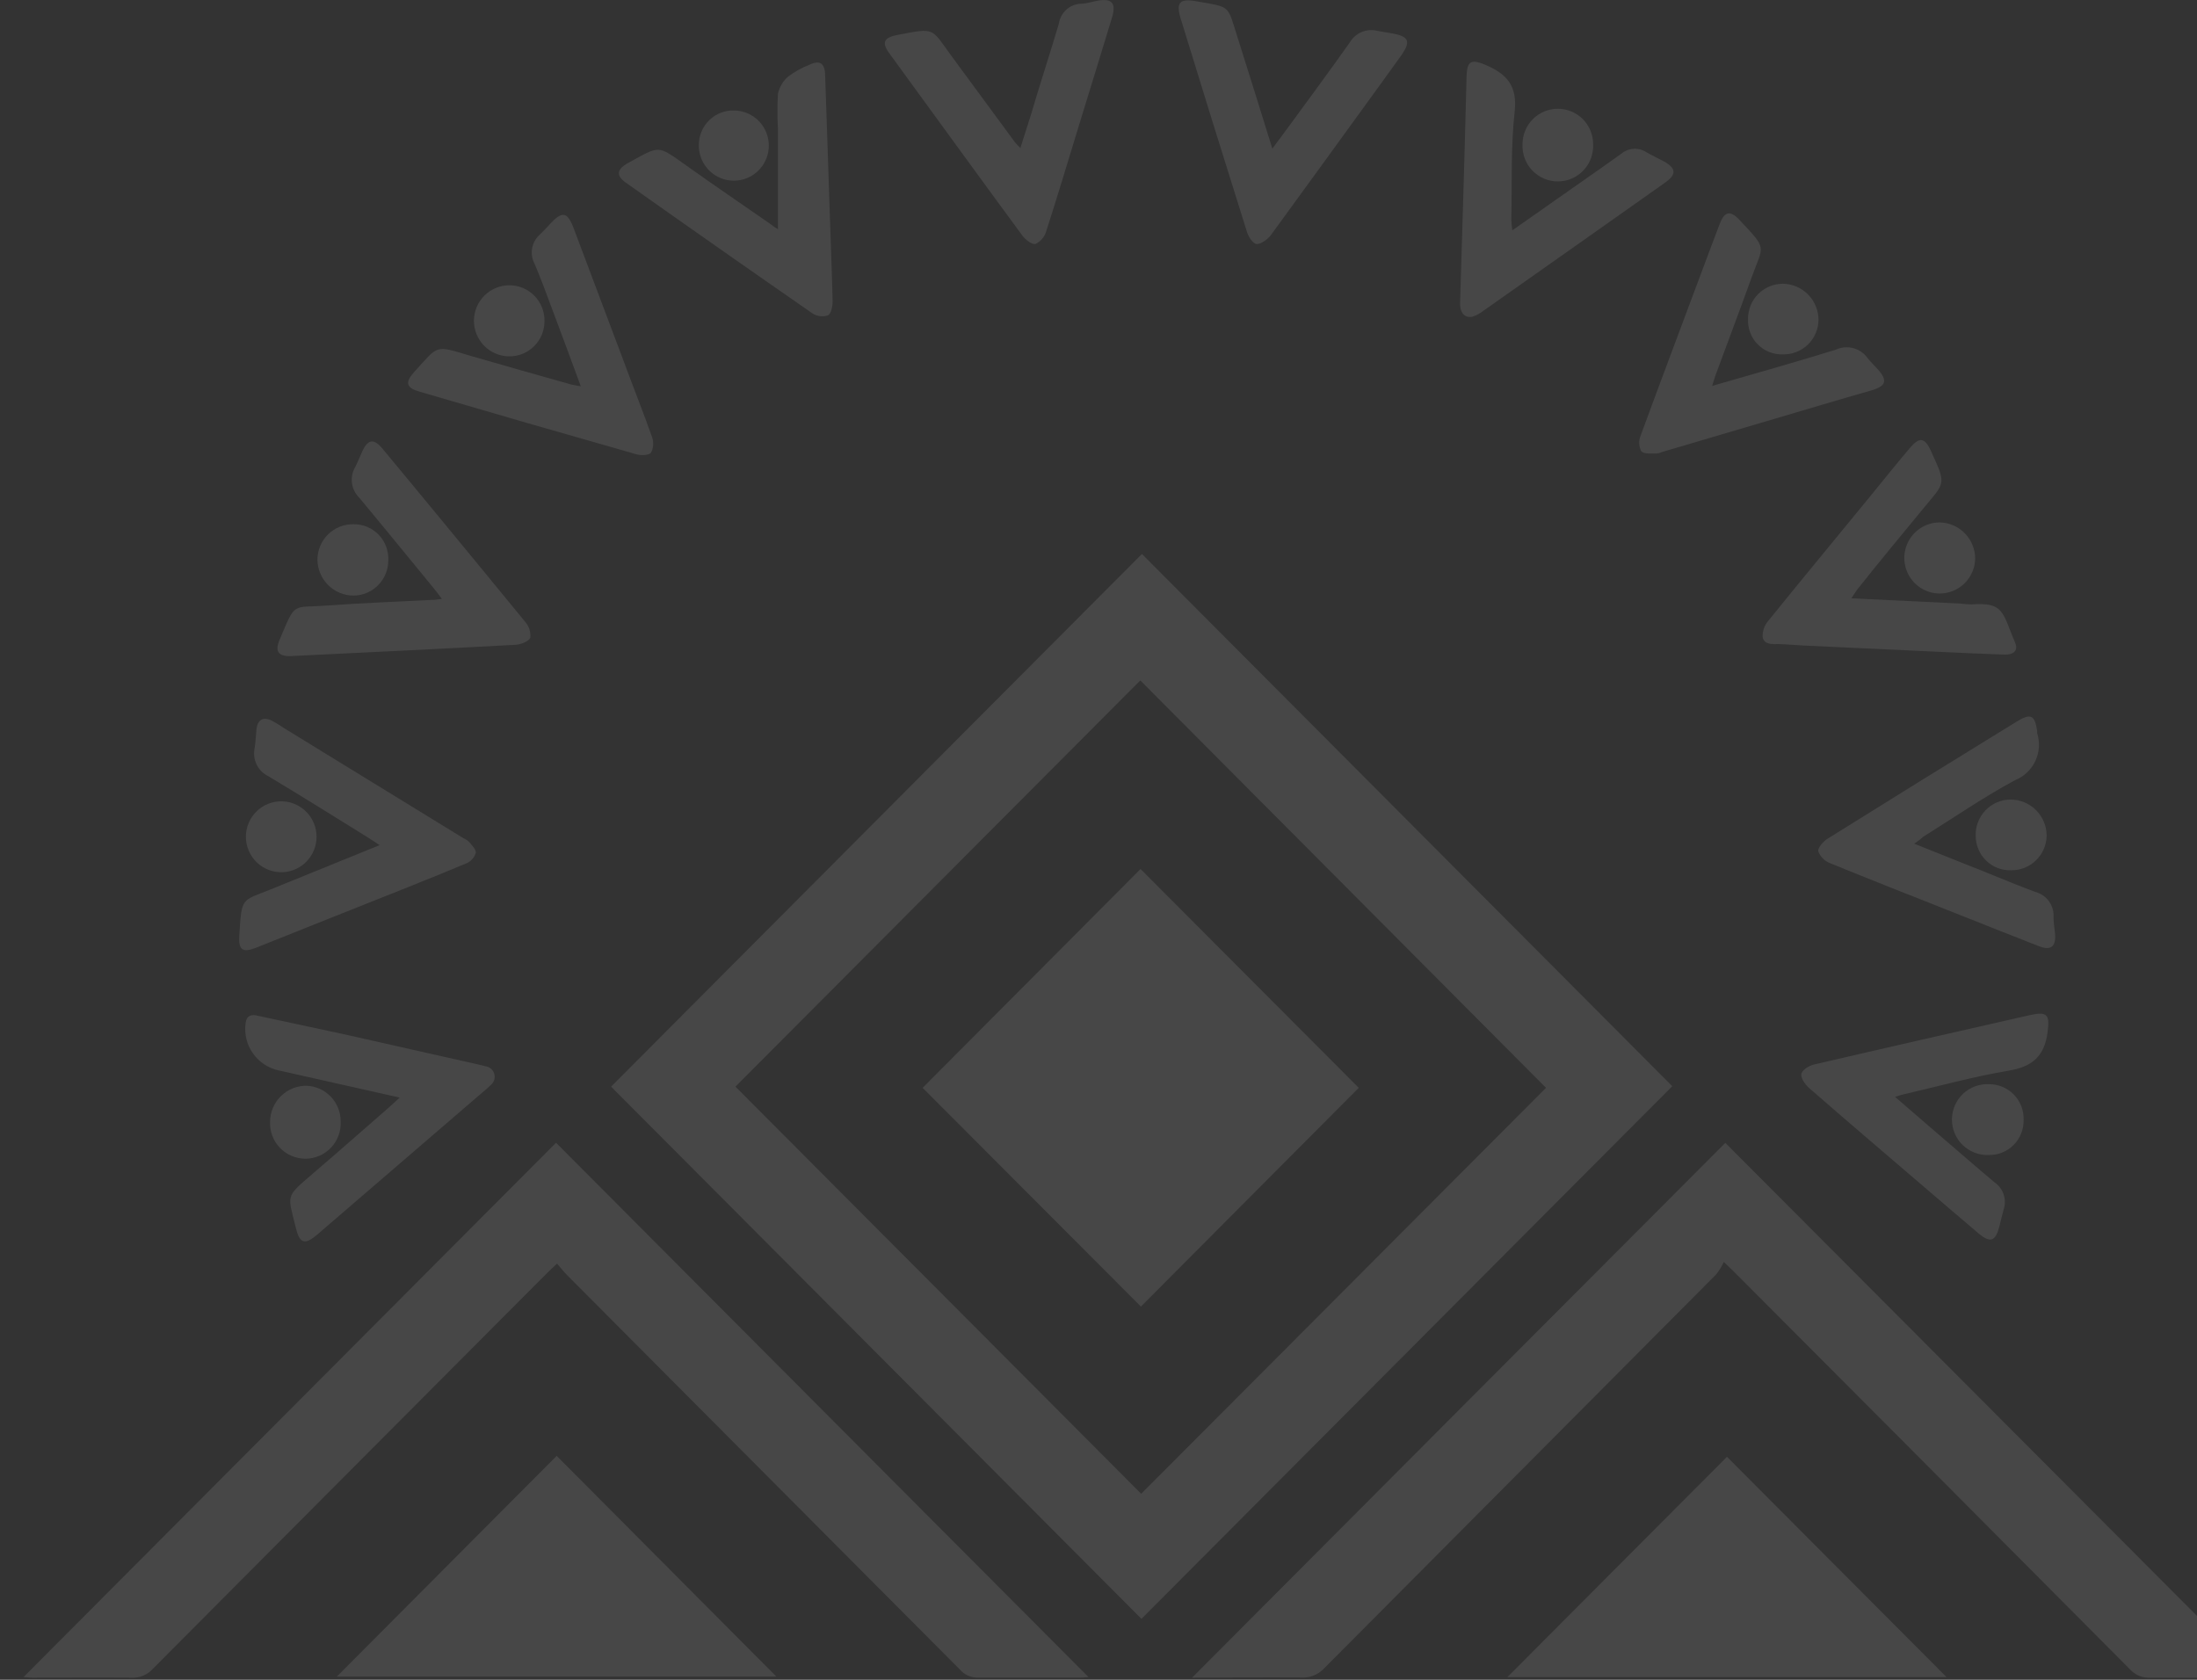 <svg width="85" height="65" viewBox="0 0 85 65" fill="none" xmlns="http://www.w3.org/2000/svg">
<rect x="0" y="0" width="85" height="65" fill="#333333" stroke="none"/>
<g opacity="0.1" clip-path="url(#clip0_2096_14020)">
<path d="M44.18 21.436L64.699 42.031L44.162 62.642L23.643 42.048L44.18 21.436ZM44.152 57.802L59.814 42.094L44.117 26.329L28.454 42.048L44.152 57.802Z" fill="white"/>
<path d="M46.12 64.919C53.044 57.969 59.921 51.07 66.752 44.223L87.383 64.919H86.922C85.677 64.919 84.435 64.919 83.191 64.919C83.047 64.927 82.903 64.903 82.77 64.849C82.636 64.795 82.516 64.712 82.418 64.607C77.336 59.493 72.248 54.383 67.154 49.278C67.049 49.169 66.937 49.068 66.692 48.832C66.612 49.005 66.513 49.167 66.395 49.316C61.339 54.398 56.282 59.48 51.226 64.561C51.114 64.68 50.977 64.773 50.826 64.834C50.674 64.895 50.511 64.921 50.348 64.912C48.949 64.895 47.554 64.919 46.12 64.919Z" fill="white"/>
<path d="M0.91 64.895L21.513 44.219L42.113 64.895C42.043 64.895 41.914 64.916 41.788 64.916C40.473 64.916 39.158 64.916 37.847 64.916C37.715 64.921 37.584 64.896 37.463 64.844C37.342 64.792 37.234 64.713 37.148 64.614C32.08 59.521 27.011 54.431 21.943 49.344C21.814 49.215 21.702 49.071 21.552 48.895C21.391 49.05 21.268 49.158 21.157 49.271C16.074 54.369 10.996 59.468 5.921 64.568C5.816 64.686 5.686 64.779 5.541 64.84C5.396 64.9 5.239 64.928 5.082 64.919C3.809 64.902 2.536 64.919 1.263 64.919C1.137 64.919 1.011 64.895 0.91 64.895Z" fill="white"/>
<path d="M75.309 64.895H58.321L66.815 56.371L75.309 64.895Z" fill="white"/>
<path d="M21.538 56.335L30.035 64.874H13.033L21.538 56.335Z" fill="white"/>
<path d="M49.226 5.753C49.477 5.402 49.67 5.163 49.855 4.904C50.649 3.82 51.446 2.739 52.222 1.642C52.329 1.46 52.492 1.318 52.686 1.237C52.881 1.157 53.096 1.142 53.299 1.196C53.492 1.235 53.688 1.259 53.88 1.294C54.513 1.414 54.579 1.606 54.23 2.122L53.369 3.315C51.971 5.244 50.572 7.173 49.173 9.092C49.051 9.261 48.788 9.443 48.631 9.443C48.474 9.443 48.282 9.138 48.233 8.938C47.372 6.202 46.521 3.463 45.68 0.722C45.491 0.105 45.638 -0.063 46.26 0.045C47.659 0.291 47.47 0.168 47.897 1.501C48.323 2.834 48.761 4.262 49.226 5.753Z" fill="white"/>
<path d="M39.477 5.728C39.62 5.276 39.749 4.883 39.872 4.486C40.221 3.297 40.613 2.112 40.966 0.915C40.996 0.707 41.099 0.515 41.255 0.374C41.412 0.233 41.613 0.151 41.823 0.144C42.043 0.144 42.26 0.06 42.48 0.024C43.019 -0.067 43.18 0.123 43.033 0.645C42.61 2.048 42.18 3.427 41.753 4.82C41.326 6.212 40.921 7.577 40.477 8.948C40.446 9.054 40.394 9.152 40.323 9.237C40.253 9.321 40.166 9.39 40.068 9.439C39.935 9.478 39.672 9.278 39.557 9.12C37.84 6.788 36.141 4.441 34.438 2.105C34.088 1.649 34.186 1.449 34.742 1.347C36.193 1.073 36.015 1.073 36.805 2.157L39.218 5.437C39.267 5.514 39.344 5.591 39.477 5.728Z" fill="white"/>
<path d="M14.687 32.703C14.474 32.563 14.338 32.468 14.198 32.384C12.928 31.598 11.662 30.802 10.379 30.034C10.183 29.939 10.025 29.781 9.929 29.585C9.834 29.389 9.806 29.167 9.851 28.953C9.89 28.708 9.897 28.452 9.925 28.203C9.97 27.852 10.176 27.722 10.512 27.884C10.685 27.975 10.852 28.077 11.012 28.189L17.904 32.419C17.994 32.459 18.076 32.512 18.149 32.577C18.258 32.71 18.429 32.882 18.408 33.005C18.381 33.092 18.335 33.172 18.275 33.24C18.215 33.309 18.141 33.364 18.058 33.401C16.383 34.103 14.698 34.759 13.012 35.432C11.977 35.849 10.941 36.263 9.904 36.674C9.393 36.878 9.222 36.762 9.257 36.211C9.355 34.689 9.32 34.882 10.491 34.408L14.687 32.703Z" fill="white"/>
<path d="M74.06 32.647L76.008 33.426C76.914 33.777 77.816 34.169 78.732 34.51C78.951 34.563 79.143 34.694 79.275 34.877C79.406 35.06 79.468 35.285 79.449 35.51C79.449 35.716 79.491 35.927 79.508 36.137C79.55 36.629 79.347 36.793 78.886 36.614C77.743 36.169 76.603 35.713 75.463 35.26C73.906 34.643 72.347 34.033 70.798 33.398C70.695 33.358 70.602 33.296 70.524 33.218C70.446 33.139 70.386 33.045 70.347 32.942C70.322 32.805 70.539 32.563 70.696 32.461C73.128 30.941 75.563 29.433 78.001 27.936C78.568 27.585 78.725 27.659 78.816 28.287C78.814 28.315 78.814 28.343 78.816 28.371C78.929 28.725 78.904 29.108 78.747 29.444C78.59 29.78 78.313 30.045 77.97 30.185C76.739 30.844 75.585 31.644 74.4 32.384C74.316 32.465 74.218 32.538 74.06 32.647Z" fill="white"/>
<path d="M30.098 8.871C30.098 7.549 30.098 6.262 30.098 4.978C30.072 4.53 30.072 4.082 30.098 3.634C30.153 3.37 30.294 3.131 30.5 2.957C30.746 2.774 31.016 2.624 31.301 2.512C31.703 2.315 31.906 2.434 31.923 2.883C31.986 4.592 32.035 6.3 32.095 8.008C32.133 9.229 32.185 10.464 32.214 11.664C32.214 11.853 32.154 12.148 32.032 12.204C31.931 12.237 31.825 12.247 31.72 12.233C31.615 12.219 31.515 12.181 31.427 12.123C29.014 10.449 26.609 8.764 24.213 7.068C23.839 6.805 23.863 6.57 24.241 6.339L24.279 6.318C25.566 5.616 25.405 5.595 26.573 6.419C27.622 7.167 28.71 7.907 29.776 8.647C29.878 8.731 30.003 8.812 30.098 8.871Z" fill="white"/>
<path d="M58.51 8.913L61.325 6.938C61.797 6.609 62.265 6.282 62.724 5.949C62.859 5.836 63.026 5.77 63.202 5.759C63.377 5.748 63.551 5.794 63.699 5.89C63.916 6.016 64.143 6.125 64.364 6.24C64.853 6.51 64.874 6.745 64.423 7.065L61.444 9.169C60.094 10.121 58.745 11.072 57.398 12.021C57.278 12.117 57.143 12.193 56.999 12.246C56.695 12.337 56.478 12.12 56.489 11.727C56.527 10.383 56.573 9.04 56.611 7.696C56.658 6.111 56.701 4.527 56.74 2.947C56.758 2.354 56.922 2.28 57.475 2.512C58.297 2.862 58.713 3.322 58.601 4.325C58.447 5.7 58.503 7.096 58.471 8.485C58.477 8.629 58.489 8.771 58.51 8.913Z" fill="white"/>
<path d="M71.626 23.152L75.851 23.355C75.989 23.374 76.127 23.385 76.267 23.387C77.543 23.299 77.456 23.674 77.966 24.877C78.103 25.197 77.865 25.34 77.561 25.33C76.754 25.302 75.945 25.268 75.134 25.228L69.784 24.979C69.462 24.962 69.144 24.933 68.822 24.923C68.57 24.923 68.252 24.955 68.196 24.653C68.184 24.427 68.259 24.204 68.406 24.032C69.689 22.443 70.99 20.875 72.287 19.289C72.819 18.64 73.336 17.988 73.885 17.343C74.252 16.901 74.466 16.925 74.7 17.437C75.319 18.791 75.26 18.64 74.403 19.686C73.546 20.731 72.696 21.748 71.864 22.801C71.798 22.889 71.742 22.98 71.626 23.152Z" fill="white"/>
<path d="M15.464 42.472L10.785 41.42C10.38 41.334 10.022 41.098 9.784 40.758C9.546 40.418 9.445 40.001 9.502 39.589C9.54 39.287 9.739 39.238 9.991 39.309L13.261 40.01L18.495 41.189C18.59 41.21 18.688 41.231 18.779 41.259C18.859 41.269 18.935 41.302 18.997 41.356C19.058 41.409 19.102 41.48 19.124 41.558C19.145 41.637 19.143 41.72 19.117 41.797C19.091 41.875 19.042 41.942 18.978 41.992C18.842 42.132 18.684 42.255 18.537 42.381L12.274 47.773C11.795 48.183 11.596 48.124 11.449 47.524C11.127 46.198 11.026 46.345 12.096 45.419C13.086 44.574 14.061 43.711 15.04 42.858L15.464 42.472Z" fill="white"/>
<path d="M17.097 23.173C16.967 23.004 16.88 22.885 16.789 22.773C15.827 21.605 14.876 20.43 13.904 19.265C13.748 19.113 13.648 18.913 13.618 18.696C13.589 18.48 13.633 18.26 13.743 18.072C13.845 17.872 13.925 17.662 14.019 17.458C14.233 16.999 14.46 16.96 14.789 17.35C15.586 18.307 16.376 19.268 17.17 20.23C18.219 21.506 19.268 22.776 20.317 24.06C20.391 24.143 20.447 24.241 20.482 24.348C20.516 24.454 20.528 24.566 20.517 24.677C20.454 24.825 20.142 24.941 19.936 24.951C17.051 25.109 14.163 25.246 11.278 25.386C10.774 25.411 10.624 25.214 10.816 24.758C11.453 23.25 11.281 23.534 12.642 23.432C14.002 23.331 15.373 23.285 16.74 23.211C16.831 23.215 16.925 23.197 17.097 23.173Z" fill="white"/>
<path d="M22.471 14.947C22.087 13.894 21.733 12.954 21.377 12C21.149 11.4 20.936 10.79 20.677 10.197C20.58 10.009 20.55 9.794 20.592 9.586C20.634 9.379 20.746 9.192 20.908 9.057C21.041 8.931 21.16 8.794 21.286 8.661C21.751 8.159 21.95 8.194 22.188 8.815C22.845 10.555 23.5 12.296 24.153 14.038C24.503 14.996 24.888 15.947 25.227 16.911C25.262 17.009 25.277 17.113 25.27 17.217C25.264 17.321 25.236 17.422 25.188 17.515C25.108 17.62 24.804 17.634 24.629 17.581C21.831 16.786 19.034 15.978 16.236 15.157C15.719 15.01 15.656 14.806 16.02 14.399C16.985 13.347 16.792 13.347 18.188 13.765C19.488 14.143 20.789 14.508 22.094 14.877C22.188 14.901 22.282 14.912 22.471 14.947Z" fill="white"/>
<path d="M73.319 42.445C73.798 42.858 74.239 43.244 74.683 43.623C75.508 44.325 76.333 45.054 77.169 45.752C77.333 45.866 77.456 46.03 77.519 46.22C77.582 46.41 77.582 46.615 77.519 46.805C77.459 47.022 77.407 47.24 77.354 47.457C77.207 48.032 77.004 48.11 76.553 47.731C75.784 47.082 75.022 46.422 74.256 45.77C72.833 44.549 71.406 43.336 69.993 42.101C69.836 41.964 69.644 41.694 69.7 41.532C69.756 41.371 70.025 41.22 70.224 41.182C72.997 40.536 75.77 39.908 78.547 39.277C79.222 39.126 79.309 39.277 79.218 39.944C79.099 40.862 78.638 41.273 77.728 41.427C76.354 41.659 75.004 42.031 73.647 42.346C73.536 42.373 73.426 42.405 73.319 42.445Z" fill="white"/>
<path d="M66.241 14.933C67.902 14.452 69.469 14.014 71.028 13.53C71.239 13.432 71.477 13.412 71.701 13.471C71.925 13.531 72.121 13.667 72.256 13.856C72.375 14.01 72.522 14.144 72.651 14.291C73.036 14.722 72.976 14.936 72.41 15.105C71.168 15.456 69.924 15.834 68.679 16.199L64.304 17.49C64.242 17.522 64.174 17.541 64.105 17.546C63.895 17.546 63.608 17.578 63.496 17.459C63.45 17.365 63.424 17.263 63.42 17.159C63.416 17.055 63.435 16.951 63.475 16.855C64.276 14.677 65.094 12.505 65.906 10.331C66.119 9.769 66.325 9.205 66.542 8.643C66.727 8.173 66.951 8.138 67.301 8.51L67.329 8.542C68.395 9.675 68.221 9.478 67.773 10.723C67.325 11.969 66.853 13.214 66.395 14.459C66.343 14.586 66.308 14.733 66.241 14.933Z" fill="white"/>
<path d="M75.053 20.215C75.418 20.224 75.765 20.376 76.02 20.639C76.275 20.901 76.417 21.252 76.417 21.619C76.412 21.89 76.326 22.153 76.172 22.375C76.018 22.598 75.802 22.77 75.55 22.869C75.299 22.969 75.024 22.992 74.76 22.935C74.495 22.878 74.254 22.744 74.065 22.55C73.877 22.356 73.749 22.111 73.7 21.844C73.65 21.578 73.679 21.303 73.785 21.053C73.891 20.804 74.067 20.591 74.293 20.442C74.519 20.293 74.783 20.214 75.053 20.215Z" fill="white"/>
<path d="M13.18 43.395C13.19 43.581 13.161 43.767 13.097 43.941C13.032 44.115 12.933 44.275 12.806 44.41C12.678 44.544 12.524 44.652 12.354 44.725C12.184 44.798 12 44.836 11.815 44.836C11.629 44.836 11.446 44.798 11.275 44.725C11.105 44.652 10.951 44.544 10.824 44.41C10.696 44.275 10.597 44.115 10.533 43.941C10.468 43.767 10.44 43.581 10.449 43.395C10.455 43.027 10.604 42.675 10.866 42.417C11.128 42.158 11.48 42.013 11.848 42.013C12.206 42.023 12.546 42.173 12.795 42.432C13.044 42.69 13.182 43.036 13.18 43.395Z" fill="white"/>
<path d="M60.279 4.209C60.638 4.21 60.982 4.353 61.236 4.608C61.49 4.862 61.634 5.207 61.636 5.567C61.647 5.752 61.62 5.938 61.558 6.113C61.495 6.288 61.398 6.448 61.271 6.584C61.145 6.72 60.992 6.829 60.823 6.904C60.653 6.979 60.47 7.018 60.285 7.02C60.1 7.022 59.916 6.986 59.745 6.915C59.574 6.843 59.419 6.738 59.29 6.604C59.161 6.471 59.06 6.313 58.994 6.139C58.928 5.966 58.898 5.781 58.905 5.595C58.903 5.413 58.936 5.232 59.005 5.063C59.073 4.895 59.174 4.741 59.302 4.612C59.43 4.483 59.582 4.381 59.75 4.312C59.918 4.243 60.098 4.208 60.279 4.209Z" fill="white"/>
<path d="M10.949 33.749C10.764 33.758 10.579 33.73 10.405 33.665C10.231 33.6 10.072 33.501 9.938 33.373C9.804 33.245 9.697 33.091 9.624 32.92C9.551 32.749 9.513 32.565 9.513 32.379C9.513 32.193 9.551 32.009 9.624 31.838C9.697 31.667 9.804 31.513 9.938 31.385C10.072 31.257 10.231 31.157 10.405 31.093C10.579 31.028 10.764 31 10.949 31.009C11.299 31.027 11.629 31.179 11.871 31.434C12.113 31.689 12.247 32.027 12.247 32.379C12.247 32.731 12.113 33.069 11.871 33.324C11.629 33.579 11.299 33.731 10.949 33.749Z" fill="white"/>
<path d="M15.023 21.674C15.026 22.035 14.886 22.382 14.634 22.639C14.383 22.896 14.04 23.042 13.68 23.046C13.309 23.046 12.954 22.898 12.691 22.635C12.429 22.372 12.281 22.015 12.281 21.643C12.284 21.462 12.322 21.282 12.393 21.116C12.465 20.949 12.569 20.798 12.699 20.672C12.829 20.546 12.983 20.447 13.151 20.38C13.319 20.314 13.499 20.282 13.68 20.285C13.861 20.283 14.04 20.318 14.206 20.388C14.373 20.457 14.524 20.56 14.649 20.69C14.775 20.82 14.873 20.975 14.937 21.144C15.001 21.313 15.031 21.494 15.023 21.674Z" fill="white"/>
<path d="M68.979 13.712C68.798 13.719 68.618 13.687 68.449 13.62C68.281 13.553 68.128 13.451 68.001 13.321C67.874 13.192 67.776 13.037 67.712 12.867C67.648 12.697 67.62 12.515 67.629 12.334C67.629 12.155 67.665 11.978 67.733 11.813C67.802 11.648 67.902 11.498 68.028 11.372C68.155 11.246 68.305 11.147 68.47 11.08C68.635 11.012 68.812 10.978 68.99 10.979C69.355 10.988 69.703 11.139 69.959 11.402C70.214 11.664 70.357 12.016 70.357 12.383C70.354 12.561 70.316 12.737 70.246 12.9C70.175 13.064 70.072 13.212 69.944 13.335C69.816 13.459 69.665 13.556 69.499 13.62C69.334 13.685 69.157 13.716 68.979 13.712Z" fill="white"/>
<path d="M77.805 33.675C77.627 33.681 77.45 33.65 77.284 33.586C77.118 33.521 76.967 33.424 76.84 33.3C76.712 33.175 76.611 33.026 76.542 32.862C76.473 32.697 76.438 32.521 76.438 32.342C76.432 32.161 76.463 31.98 76.528 31.811C76.593 31.641 76.691 31.487 76.817 31.356C76.942 31.225 77.092 31.121 77.258 31.049C77.425 30.978 77.603 30.94 77.784 30.939C78.155 30.939 78.511 31.087 78.773 31.35C79.036 31.613 79.183 31.97 79.183 32.342C79.176 32.702 79.027 33.044 78.768 33.294C78.51 33.544 78.164 33.681 77.805 33.675Z" fill="white"/>
<path d="M21.066 12.411C21.068 12.592 21.035 12.773 20.967 12.942C20.899 13.11 20.797 13.263 20.669 13.392C20.541 13.52 20.389 13.622 20.221 13.69C20.052 13.758 19.873 13.792 19.691 13.789C19.328 13.785 18.981 13.636 18.727 13.375C18.473 13.114 18.332 12.763 18.336 12.398C18.34 12.034 18.489 11.686 18.749 11.431C19.009 11.176 19.359 11.035 19.723 11.039C20.082 11.043 20.425 11.189 20.677 11.447C20.929 11.704 21.068 12.05 21.066 12.411Z" fill="white"/>
<path d="M28.409 4.276C28.677 4.279 28.937 4.363 29.158 4.515C29.379 4.667 29.549 4.881 29.648 5.131C29.747 5.381 29.771 5.654 29.715 5.917C29.659 6.179 29.526 6.42 29.334 6.607C29.142 6.794 28.899 6.92 28.636 6.968C28.373 7.017 28.101 6.986 27.855 6.88C27.609 6.773 27.4 6.596 27.255 6.37C27.109 6.145 27.034 5.881 27.038 5.612C27.037 5.433 27.072 5.256 27.141 5.091C27.21 4.926 27.312 4.776 27.44 4.651C27.568 4.526 27.72 4.429 27.886 4.364C28.053 4.3 28.23 4.27 28.409 4.276Z" fill="white"/>
<path d="M78.291 43.336C78.296 43.515 78.264 43.693 78.198 43.859C78.131 44.026 78.032 44.177 77.906 44.304C77.78 44.431 77.629 44.531 77.463 44.598C77.298 44.664 77.12 44.697 76.942 44.693C76.757 44.701 76.572 44.67 76.399 44.604C76.225 44.538 76.068 44.437 75.934 44.308C75.801 44.179 75.696 44.023 75.624 43.852C75.553 43.681 75.517 43.496 75.519 43.31C75.52 43.125 75.56 42.941 75.634 42.771C75.709 42.601 75.817 42.447 75.952 42.321C76.088 42.194 76.247 42.096 76.422 42.033C76.596 41.969 76.781 41.943 76.966 41.953C77.144 41.954 77.321 41.99 77.485 42.06C77.649 42.131 77.797 42.233 77.921 42.362C78.045 42.491 78.141 42.644 78.205 42.811C78.269 42.978 78.298 43.157 78.291 43.336Z" fill="white"/>
<path d="M44.141 50.558L35.696 42.094L44.127 33.626L52.569 42.094L44.141 50.558Z" fill="white"/>
</g>
<defs>
<clipPath id="clip0_2096_14020">
<rect width="86.473" height="64.918" fill="white" transform="translate(0.91 0.002)"/>
</clipPath>
</defs>
</svg>
